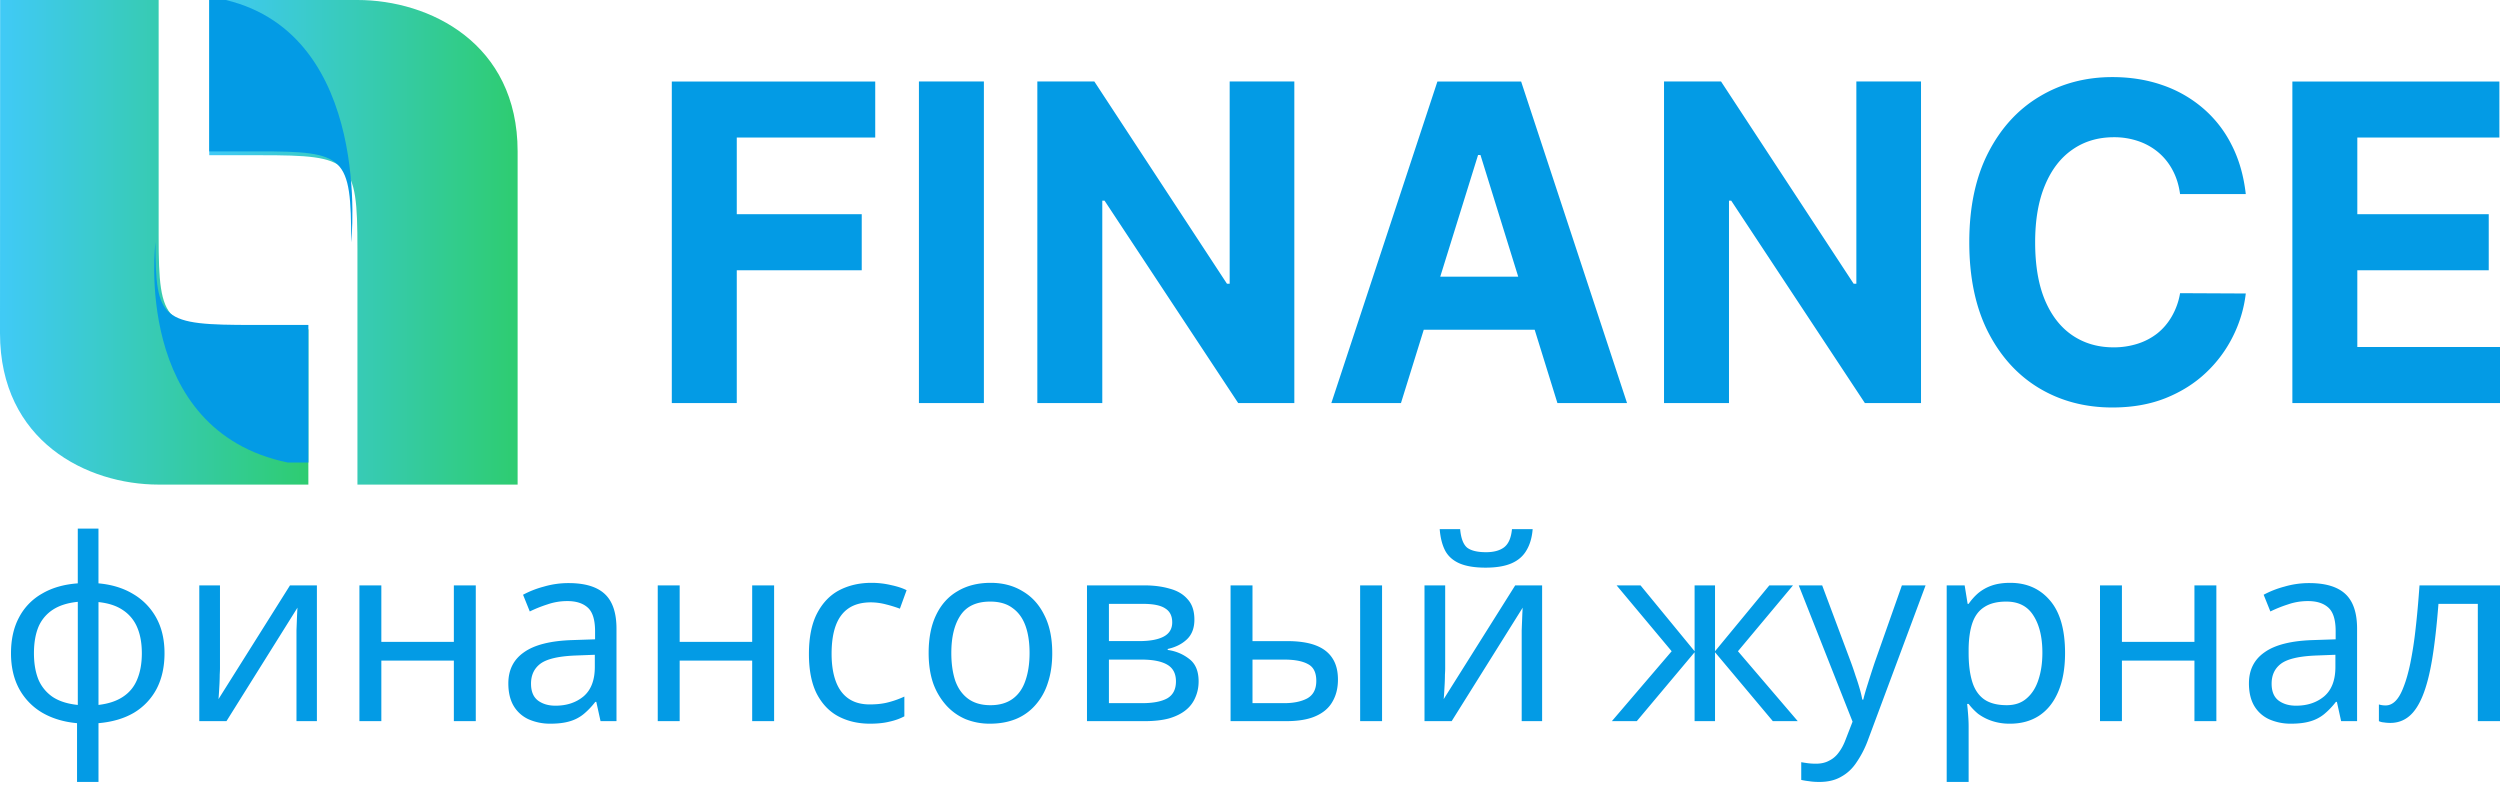 <svg width="205" height="65" fill="none" xmlns="http://www.w3.org/2000/svg"><path d="M8.075 47.835c1.09.097 2.037.387 2.84.872a5.088 5.088 0 0 1 1.9 1.953c.45.817.675 1.786.675 2.907 0 1.122-.218 2.098-.654 2.93a4.984 4.984 0 0 1-1.86 1.952c-.803.47-1.77.754-2.9.851v4.819H6.317V59.3c-1.076-.097-2.023-.38-2.84-.851a5.088 5.088 0 0 1-1.9-1.953c-.45-.83-.675-1.807-.675-2.929 0-1.135.218-2.111.654-2.928a4.767 4.767 0 0 1 1.88-1.953c.817-.484 1.798-.768 2.942-.851v-4.487h1.696v4.487ZM6.38 49.35c-.83.083-1.512.298-2.043.644a3.14 3.14 0 0 0-1.185 1.412c-.245.596-.368 1.316-.368 2.16 0 .831.123 1.551.368 2.16a3.27 3.27 0 0 0 1.185 1.434c.531.346 1.212.56 2.043.644V49.35Zm1.696 8.454c.817-.097 1.485-.319 2.003-.665.53-.346.919-.817 1.164-1.412.259-.61.388-1.33.388-2.16 0-.831-.129-1.544-.388-2.14a3.141 3.141 0 0 0-1.185-1.412c-.518-.347-1.178-.561-1.982-.644v8.433Zm9.962-3.011c0 .124-.007.304-.02.54 0 .221-.007.464-.02.727l-.042.727a15.14 15.14 0 0 1-.04.54l5.864-9.326h2.206v11.133h-1.675v-7.436l.04-1.06c.015-.36.028-.63.042-.81l-5.823 9.306h-2.228V48.001h1.696v6.792ZM31.27 48v4.633h5.946V48h1.798v11.133h-1.798V54.17H31.27v4.964h-1.798V48.001h1.798Zm15.36-.186c1.334 0 2.322.298 2.962.893.64.596.96 1.544.96 2.846v7.581h-1.307l-.348-1.579h-.081c-.314.402-.64.741-.981 1.018a3.208 3.208 0 0 1-1.144.582c-.423.124-.94.187-1.553.187a4.341 4.341 0 0 1-1.778-.353 2.749 2.749 0 0 1-1.226-1.08c-.3-.499-.45-1.122-.45-1.87 0-1.108.43-1.96 1.288-2.555.858-.609 2.18-.941 3.964-.997l1.86-.062v-.665c0-.927-.198-1.571-.593-1.931-.395-.36-.954-.54-1.676-.54a4.94 4.94 0 0 0-1.634.27c-.518.166-1.002.36-1.451.581l-.552-1.37a7.795 7.795 0 0 1 1.696-.665 7.148 7.148 0 0 1 2.043-.291Zm.53 5.94c-1.361.056-2.308.277-2.84.665-.517.388-.776.935-.776 1.64 0 .624.184 1.081.552 1.372.381.29.865.436 1.45.436.927 0 1.696-.256 2.31-.768.612-.527.919-1.33.919-2.41v-.997l-1.614.062ZM55.733 48v4.633h5.946V48h1.798v11.133h-1.798V54.17h-5.946v4.964h-1.798V48.001h1.798Zm15.605 11.342c-.967 0-1.832-.201-2.595-.603-.75-.401-1.342-1.024-1.778-1.869-.422-.845-.633-1.925-.633-3.24 0-1.371.225-2.486.674-3.344.45-.859 1.056-1.489 1.819-1.89.776-.402 1.655-.603 2.635-.603a6.87 6.87 0 0 1 1.615.187c.517.11.94.25 1.266.416l-.551 1.516a10.512 10.512 0 0 0-1.145-.353 4.994 4.994 0 0 0-1.225-.166c-.736 0-1.342.159-1.819.477-.477.319-.83.79-1.063 1.413-.231.623-.347 1.398-.347 2.326 0 .886.116 1.64.347 2.264.232.623.58 1.094 1.043 1.412.463.319 1.042.478 1.736.478.6 0 1.124-.062 1.574-.187a7.58 7.58 0 0 0 1.266-.457v1.62c-.367.194-.776.34-1.225.437-.436.11-.968.166-1.594.166Zm14.946-5.795c0 .927-.123 1.751-.368 2.471a4.971 4.971 0 0 1-1.022 1.807 4.26 4.26 0 0 1-1.614 1.143c-.627.25-1.328.374-2.105.374a5.272 5.272 0 0 1-2.002-.374 4.527 4.527 0 0 1-1.594-1.143 5.478 5.478 0 0 1-1.062-1.807c-.245-.72-.368-1.544-.368-2.471 0-1.233.204-2.271.613-3.116.409-.858.994-1.51 1.757-1.952.763-.457 1.669-.686 2.718-.686.994 0 1.866.229 2.615.686.763.443 1.355 1.093 1.778 1.952.436.845.654 1.883.654 3.116Zm-8.276 0c0 .872.11 1.634.327 2.285.232.636.586 1.128 1.063 1.474.477.346 1.083.52 1.818.52.736 0 1.342-.174 1.819-.52.477-.346.824-.838 1.042-1.474.231-.651.347-1.413.347-2.285 0-.887-.116-1.641-.347-2.264-.232-.623-.586-1.101-1.063-1.434-.463-.346-1.069-.519-1.818-.519-1.117 0-1.928.374-2.432 1.122-.504.748-.756 1.78-.756 3.095Zm19.932-2.742c0 .692-.205 1.232-.613 1.62-.409.388-.933.65-1.574.79v.082a3.611 3.611 0 0 1 1.778.748c.504.388.756.997.756 1.828 0 .47-.089.907-.266 1.309a2.6 2.6 0 0 1-.776 1.038c-.354.29-.81.52-1.369.686-.559.152-1.233.228-2.023.228h-4.72V48.001h4.7c.776 0 1.47.09 2.084.27.626.166 1.117.457 1.471.872.368.402.552.956.552 1.662Zm-1.512 5.068c0-.637-.239-1.094-.715-1.37-.477-.278-1.179-.416-2.105-.416h-2.677v3.572h2.718c.899 0 1.587-.131 2.064-.394.476-.277.715-.741.715-1.392Zm-.307-4.84c0-.526-.19-.907-.572-1.142-.368-.25-.974-.374-1.818-.374h-2.8v3.053h2.473c.885 0 1.56-.124 2.023-.373.463-.25.694-.637.694-1.164Zm4.785 8.101V48.001h1.798v4.57h2.84c.954 0 1.737.117 2.35.352.613.236 1.069.589 1.369 1.06.299.457.449 1.038.449 1.745 0 .692-.15 1.294-.449 1.807-.286.512-.743.907-1.369 1.184-.613.277-1.424.415-2.432.415h-4.556Zm4.393-1.475c.776 0 1.41-.131 1.9-.394.491-.277.736-.755.736-1.434 0-.678-.225-1.135-.675-1.37-.449-.25-1.096-.374-1.941-.374h-2.615v3.572h2.595Zm6.232 1.475V48.001h1.798v11.133h-1.798Zm14.146-15.744c-.055.692-.225 1.274-.511 1.744-.273.471-.681.824-1.226 1.06-.545.235-1.253.353-2.125.353-.885 0-1.601-.118-2.145-.353-.532-.236-.92-.582-1.165-1.039-.245-.47-.395-1.06-.45-1.765h1.676c.068.747.259 1.253.572 1.516.327.25.844.374 1.553.374.626 0 1.117-.132 1.471-.395.368-.277.586-.775.654-1.495h1.696Zm-7.172 11.403c0 .124-.007.304-.021.54 0 .221-.006.464-.02.727l-.041.727c-.013.221-.027.401-.041.54l5.864-9.326h2.207v11.133h-1.675v-7.436l.041-1.06c.013-.36.027-.63.04-.81l-5.823 9.306h-2.227V48.001h1.696v6.792ZM147.027 48l-4.515 5.401 4.904 5.733h-2.044l-4.74-5.65v5.65h-1.675v-5.65l-4.741 5.65h-2.043l4.904-5.733-4.516-5.4h1.962l4.434 5.4v-5.4h1.675v5.4l4.454-5.4h1.941Zm.47 0h1.921l2.37 6.336c.136.374.259.734.368 1.08.123.346.232.686.327 1.018.095.318.17.63.225.934h.081c.082-.346.212-.796.389-1.35.177-.567.361-1.135.551-1.703l2.227-6.314h1.942l-4.72 12.67a8.256 8.256 0 0 1-.92 1.807c-.34.526-.763.928-1.267 1.205-.49.29-1.089.436-1.798.436-.327 0-.613-.02-.858-.062a5.543 5.543 0 0 1-.633-.104v-1.454c.15.028.327.055.531.083.218.028.443.041.674.041.422 0 .783-.082 1.083-.249.313-.152.579-.38.797-.685.218-.29.402-.637.552-1.039l.572-1.474L147.497 48Zm17.343-.207c1.348 0 2.431.478 3.249 1.433.83.956 1.246 2.396 1.246 4.32 0 1.26-.191 2.327-.572 3.2-.368.858-.892 1.509-1.573 1.952-.668.43-1.458.644-2.371.644a4.509 4.509 0 0 1-1.491-.229 4.116 4.116 0 0 1-1.124-.581c-.3-.25-.558-.52-.776-.81h-.123c.027.235.054.533.082.893.027.36.041.671.041.934v4.57h-1.799V48.001h1.472l.245 1.516h.082a4.65 4.65 0 0 1 .776-.872 3.59 3.59 0 0 1 1.103-.623c.436-.153.947-.229 1.533-.229Zm-.327 1.537c-.736 0-1.328.146-1.778.436-.449.277-.776.7-.981 1.267-.204.568-.313 1.288-.326 2.16v.354c0 .914.095 1.689.286 2.326.19.637.51 1.122.96 1.454.463.332 1.09.498 1.88.498.667 0 1.212-.187 1.634-.56.436-.374.756-.88.961-1.517.218-.65.327-1.391.327-2.222 0-1.274-.246-2.292-.736-3.053-.477-.762-1.219-1.143-2.227-1.143Zm9.485-1.33v4.633h5.946V48h1.798v11.133h-1.798V54.17h-5.946v4.964H172.2V48.001h1.798Zm15.36-.186c1.335 0 2.322.298 2.963.893.64.596.96 1.544.96 2.846v7.581h-1.308l-.347-1.579h-.082c-.313.402-.64.741-.981 1.018a3.207 3.207 0 0 1-1.144.582c-.422.124-.94.187-1.553.187a4.337 4.337 0 0 1-1.777-.353 2.744 2.744 0 0 1-1.226-1.08c-.3-.499-.45-1.122-.45-1.87 0-1.108.429-1.96 1.287-2.555.859-.609 2.18-.941 3.964-.997l1.86-.062v-.665c0-.927-.198-1.571-.593-1.931-.395-.36-.953-.54-1.675-.54-.572 0-1.117.09-1.635.27a10.73 10.73 0 0 0-1.451.581l-.551-1.37a7.78 7.78 0 0 1 1.696-.665 7.144 7.144 0 0 1 2.043-.291Zm.531 5.94c-1.362.056-2.309.277-2.84.665-.518.388-.776.935-.776 1.64 0 .624.183 1.081.551 1.372.382.29.865.436 1.451.436.926 0 1.696-.256 2.309-.768.613-.527.919-1.33.919-2.41v-.997l-1.614.062ZM205 59.134h-1.819v-9.617h-3.228c-.136 1.759-.306 3.261-.511 4.507-.204 1.233-.463 2.237-.776 3.012-.313.776-.688 1.343-1.124 1.703-.436.36-.947.54-1.532.54-.177 0-.355-.013-.532-.041a1.107 1.107 0 0 1-.408-.104v-1.37c.081.027.17.048.265.061.096.014.191.021.286.021.3 0 .573-.124.818-.374.245-.249.463-.63.654-1.142.204-.512.388-1.156.551-1.932a31.43 31.43 0 0 0 .429-2.783c.123-1.066.232-2.271.327-3.614h6.6v11.133ZM55.088 33.053V6.683h16.681v4.596H60.415v6.284h10.247v4.597H60.415v10.893h-5.327ZM80.679 6.682v26.372h-5.327V6.681h5.327Zm25.456 0v26.372h-4.601l-10.961-16.6h-.185v16.599h-5.326V6.681h4.674l10.875 16.585h.222V6.682h5.302Zm8.743 26.371h-5.708l8.698-26.37h6.864l8.686 26.37h-5.709l-6.31-20.345h-.197l-6.324 20.346Zm-.356-10.365h13.483v4.352h-13.483v-4.352Zm43.001-16.006v26.372h-4.601l-10.961-16.599h-.184v16.599h-5.327V6.681h4.675L152 23.267h.221V6.682h5.302Zm26.631 9.233h-5.388c-.099-.73-.3-1.378-.603-1.945a4.905 4.905 0 0 0-1.169-1.468 5.07 5.07 0 0 0-1.648-.927 6.051 6.051 0 0 0-2.006-.322c-1.304 0-2.439.34-3.407 1.018-.968.67-1.718 1.648-2.251 2.935-.533 1.28-.8 2.833-.8 4.662 0 1.88.267 3.46.8 4.738.541 1.28 1.295 2.245 2.263 2.898.968.652 2.087.978 3.359.978a6.37 6.37 0 0 0 1.98-.296 5.114 5.114 0 0 0 1.636-.863c.476-.386.87-.854 1.181-1.403a5.63 5.63 0 0 0 .665-1.88l5.388.026a10.556 10.556 0 0 1-1.046 3.502 10.465 10.465 0 0 1-2.226 3c-.927.876-2.034 1.571-3.322 2.086-1.279.507-2.727.76-4.343.76-2.247 0-4.256-.532-6.027-1.597-1.764-1.064-3.158-2.605-4.183-4.622-1.017-2.018-1.526-4.46-1.526-7.327 0-2.876.517-5.323 1.55-7.34 1.034-2.017 2.436-3.554 4.208-4.61 1.771-1.064 3.764-1.596 5.978-1.596 1.46 0 2.814.214 4.06.643a10.16 10.16 0 0 1 3.334 1.88 9.588 9.588 0 0 1 2.362 3c.615 1.185 1.009 2.542 1.181 4.07Zm3.82 17.138V6.683h16.976v4.596H193.3v6.284h10.777v4.597H193.3v6.296H205v4.598h-17.026Z" fill="#039BE5"/><path fill-rule="evenodd" clip-rule="evenodd" d="M.012 0h12.997v19.363c0 7.267.482 7.645 7.846 7.645h4.431v12.728H12.997C7.152 39.736 0 36.196 0 27.317L.012 0Z" fill="url(#a)"/><path fill-rule="evenodd" clip-rule="evenodd" d="M12.748 19.868c0 6.443.493 6.778 8.013 6.778h4.526V37.93h-1.681c-12.797-2.647-10.858-18.062-10.858-18.062Z" fill="#039BE5"/><path fill-rule="evenodd" clip-rule="evenodd" d="M42.444 39.736H29.31V20.373c0-7.27-.487-7.645-7.928-7.645h-4.223V0H29.31c5.91 0 13.135 3.54 13.135 12.416v27.32Z" fill="url(#b)"/><path fill-rule="evenodd" clip-rule="evenodd" d="M28.798 19.868c0-7.09-.466-7.456-7.595-7.456h-4.045V0h1.36c12.123 2.913 10.28 19.868 10.28 19.868Z" fill="#039BE5"/><defs><linearGradient id="a" x1=".3" y1="23.639" x2="25.172" y2="23.639" gradientUnits="userSpaceOnUse"><stop stop-color="#40CAF5"/><stop offset="1" stop-color="#2ECC71"/></linearGradient><linearGradient id="b" x1="17.458" y1="23.639" x2="42.331" y2="23.639" gradientUnits="userSpaceOnUse"><stop stop-color="#40CAF5"/><stop offset="1" stop-color="#2ECC71"/></linearGradient></defs></svg>